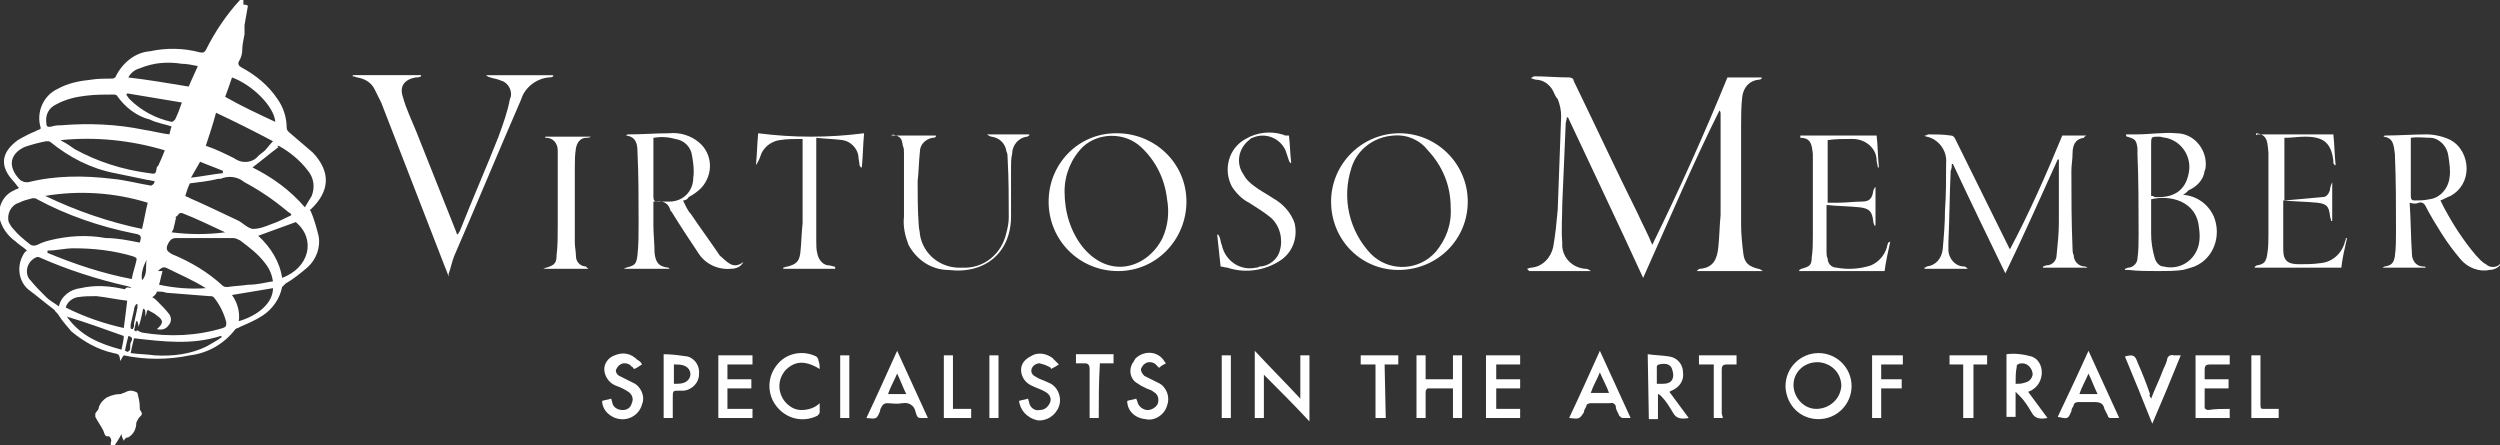 <?xml version="1.0" encoding="utf-8"?>
<!-- Generator: Adobe Illustrator 24.2.1, SVG Export Plug-In . SVG Version: 6.00 Build 0)  -->
<svg version="1.1" id="Layer_1" xmlns="http://www.w3.org/2000/svg" xmlns:xlink="http://www.w3.org/1999/xlink" x="0px" y="0px"
	 viewBox="0 0 219.5 39.1" style="enable-background:new 0 0 219.5 39.1;" xml:space="preserve">
<rect x="0" y="0" width="219.5" height="39.1" fill="#333333" stroke="none"/>
<style type="text/css">
	.st0{fill:#FFFFFF;}
</style>
<g id="VMember_HOR_Tag_NoR_rgb" transform="translate(-162.031 -509.5)">
	<path id="Path_575" class="st0" d="M183.4,509.5c0,0.1,0,0.2,0,0.4c0.1,0,0.2,0,0.4,0.1c-0.1,0.6-0.2,1.1-0.3,1.7
		c0,0.2,0,0.5,0,0.8c-0.1,0.5-0.2,1-0.2,1.4c0,0.3-0.1,0.7-0.3,1c-0.1,0.2,0,0.4,0.2,0.5c1.3,0.7,2.4,1.6,3.2,2.8
		c0.5,0.7,0.8,1.6,0.8,2.5c0,0.2,0.1,0.3,0.2,0.4c0.7,0.6,1.4,1.2,2.1,1.8c1.6,1.7,1.5,3.4-0.2,5c-0.1,0-0.1,0.1,0,0.1
		c0.3,0.7,0.5,1.4,0.7,2.2c0.2,1-0.2,2.1-1,2.8c-0.6,0.5-1.2,1-1.9,1.4c-0.1,0.1-0.2,0.2-0.3,0.3c-0.2,1-0.8,1.9-1.7,2.5
		c-0.6,0.4-1.3,0.7-2,1c-0.1,0.1-0.3,0.1-0.4,0.2c-1,1.3-2.4,2.1-4,2.3c-1.9,0.4-3.9,0.4-5.8,0c-0.1,0.1-0.2,0.3-0.3,0.5
		c-0.1-0.6-0.1-0.6-0.6-0.7c-1.4-0.3-2.6-1-3.7-1.9c-0.4-0.5-0.8-0.9-1.1-1.4c-0.1-0.2-0.3-0.3-0.4-0.5c-0.8-0.6-1.5-1.2-2.3-1.8
		c-0.8-0.7-1-1.9-0.5-2.9c0.1-0.2,0.2-0.4,0.4-0.5c-0.3-0.3-0.7-0.5-1-0.8c-0.7-0.5-1.2-1.2-1.4-2c-0.2-1,0.3-2.1,1.3-2.5
		c0.1-0.1,0.3-0.1,0.4-0.2c-0.2-0.2-0.3-0.4-0.5-0.6c-1.2-1.3-1.1-2.5,0.4-3.6c0.5-0.3,1.1-0.6,1.6-0.8c0.1-0.1,0.3-0.1,0.4-0.2
		c0,0,0-0.1,0-0.1c-0.4-1.3,0.2-2.8,1.5-3.4c0.9-0.5,1.9-0.7,2.9-0.8c0.6-0.1,1.3-0.1,1.9-0.1c0.1,0,0.3-0.1,0.3-0.2
		c0.6-1.2,1.7-2.1,3-2.2c1.4-0.3,2.9-0.3,4.4,0.1c0.2,0,0.3,0.1,0.5-0.2c0.8-1.6,1.8-3.1,3-4.4C183.3,509.5,183.3,509.5,183.4,509.5
		z M186,534.2c-0.1-0.6-0.3-1.1-0.7-1.6c-0.6-0.8-1.4-1.4-2.2-2c-0.2-0.1-0.4-0.2-0.6-0.2c-1.7,0-3.3,0-5,0c-0.4,0-0.6,0.2-0.8,0.7
		c-0.1,0.4,0.1,0.5,0.4,0.7c1.7,0.7,3.2,1.6,4.5,2.8c0.1,0.1,0.3,0.1,0.4,0.1c0.6-0.1,1.2-0.1,1.8-0.2
		C184.7,534.5,185.3,534.3,186,534.2L186,534.2z M178.7,525.6c-0.2,0.4-0.3,0.8-0.4,1.1c0.1,0.1,0.3,0.1,0.4,0.2
		c1.4,0.6,2.8,1.3,4.1,1.9c0.5,0.2,0.9,0.7,1.4,0.8c0.6,0,1.1-0.2,1.6-0.4c0.6-0.2,1.2-0.5,1.8-0.8c0-0.1,0-0.1,0-0.1
		c-0.1-0.1-0.3-0.2-0.4-0.3c-1.2-1-2.4-1.8-3.7-2.5c-0.6-0.5-1.4-0.6-2.1-0.3c0,0-0.1,0-0.2,0C180.4,525.4,179.5,525.5,178.7,525.6
		L178.7,525.6z M174.3,530.8c0.2-0.6,0.1-0.7-0.5-0.8c-3-0.6-5.9-1.6-8.5-3c-0.1-0.1-0.3-0.1-0.4-0.1c-0.4,0.1-0.8,0.2-1.2,0.4
		c-0.7,0.2-1.1,1-0.9,1.7c0.1,0.2,0.2,0.4,0.4,0.6c0.4,0.5,0.9,0.9,1.4,1.3c0.2,0.2,0.5,0.2,0.7,0.1c0.4-0.2,0.7-0.3,1.1-0.4
		c1.6-0.4,3.3-0.5,4.9-0.2C172.3,530.4,173.3,530.6,174.3,530.8L174.3,530.8z M175.4,535.6c0.2,0.1,0.3,0.2,0.4,0.3
		c0.4,0.4,0.8,0.8,1.1,1.2c0.2,0.3,0.2,0.7-0.1,1c-0.2,0.3-0.6,0.4-1,0.3c0.6-0.5,0.6-0.8,0-1.2c-0.2-0.2-0.5-0.3-0.8-0.5
		c-0.1,0.2-0.1,0.2-0.1,0.3l-0.1,0.3c0-0.6,0-0.6-0.2-0.7c-0.1,0.5-0.2,1-0.4,1.6c0-0.2-0.1-0.4-0.1-0.5h-0.1
		c-0.1,0.3-0.1,0.5-0.2,0.8c0.1,0,0.1,0.1,0.2,0.1c0-0.1,0.1-0.1,0.1-0.1c0.1,0.1,0.2,0.1,0.4,0.2c2.4,0.4,4.8,0.3,7.1-0.4
		c0.3-0.1,0.3-0.2,0.3-0.5c-0.2-0.8-0.6-1.6-1.1-2.2c-0.1-0.1-0.2-0.1-0.4-0.1c-1.3-0.1-2.5-0.2-3.8-0.3c-0.2-0.1-0.5-0.1-0.8-0.1
		C175.8,535.2,175.7,535.4,175.4,535.6L175.4,535.6z M175.6,525.4c-0.2,0-0.4-0.1-0.6-0.1c-1-0.2-1.9-0.4-2.9-0.6
		c-2.1-0.4-4-1.4-5.6-2.7c-0.1-0.1-0.2-0.1-0.4-0.1c-0.6,0.1-1.3,0.3-1.9,0.5c-1.3,0.6-1.5,1.7-0.5,2.8c0.1,0.1,0.2,0.2,0.3,0.2
		c0.1,0.1,0.3,0.1,0.5,0.1c2.4-0.6,4.9-0.6,7.4-0.3c1.1,0.1,2.2,0.4,3.4,0.6C175.5,525.7,175.6,525.6,175.6,525.4L175.6,525.4z
		 M177.1,520.6c-0.6-0.2-1.3-0.3-1.9-0.6c-1.2-0.3-2.2-1.1-2.9-2.1c-0.1-0.1-0.2-0.1-0.3-0.1c-0.8,0-1.6,0-2.4,0.1
		c-0.9,0.1-1.8,0.3-2.7,0.8c-0.6,0.3-0.9,0.9-0.8,1.6c0,0.3,0.1,0.4,0.5,0.3c0.3-0.1,0.6-0.1,0.8-0.1c2.4-0.2,4.9-0.1,7.3,0.4
		c0.7,0.1,1.4,0.3,2.2,0.4C177,521,177,520.8,177.1,520.6L177.1,520.6z M176.5,522.7c-3-0.9-6.1-1.2-9.1-0.9c0,0,0,0.1,0.1,0.1
		c0.4,0.2,0.8,0.5,1.1,0.7c2,1.1,4.2,1.8,6.5,2.1c0.6,0.1,0.6,0.1,0.7-0.5c0,0,0-0.1,0.1-0.1C176.1,523.7,176.3,523.2,176.5,522.7
		L176.5,522.7z M166,526.7c2.7,1.3,5.6,2.3,8.5,2.9c0.2-0.8,0.3-1.5,0.5-2.3C172.1,526.4,169,526.2,166,526.7z M181,519.4
		c-0.3,1.1-0.6,2-0.9,2.9c0.9,0.3,1.7,0.7,2.5,1.1c0.7,0.5,1.6,0.4,2.1-0.2c0.2-0.2,0.4-0.3,0.6-0.5c0.2-0.2,0.4-0.5,0.7-0.8
		C184.3,521,182.7,520.2,181,519.4L181,519.4z M188.8,527.7c0.2-0.3,0.4-0.7,0.6-1c0.3-0.8,0.2-1.6-0.4-2.3
		c-0.7-0.9-1.6-1.6-2.5-2.1c0,0,0,0-0.1,0c0,0,0,0.1,0.1,0.1c-0.8,0.6-1.5,1.2-2.3,1.8C186,525.1,187.5,526.2,188.8,527.7
		L188.8,527.7z M173.5,534.8c0,0,0-0.1,0-0.1c-0.1,0-0.3-0.1-0.4-0.1c-2.6-0.6-5.1-1.4-7.6-2.5c-0.2-0.1-0.3,0-0.5,0.1
		c-0.6,0.4-0.8,1.2-0.4,1.8c0,0,0,0,0.1,0.1c0.4,0.5,0.9,1,1.4,1.5c0.3,0.3,0.7,0.5,1.1,0.8c0.2-0.9,1-1.5,1.9-1.6
		c1.3-0.3,2.6-0.2,3.9,0.1C173.1,534.7,173.3,534.7,173.5,534.8L173.5,534.8z M186.8,533.9c2.4-0.9,3-3.4,1.2-4.9
		c-1.1,0.4-2.2,0.8-3.3,1.2C185.8,531.2,186.6,532.5,186.8,533.9L186.8,533.9z M166.2,531.5v0.2c2.4,1,4.8,1.8,7.4,2.3
		c0.1-0.6,0.3-1.1,0.4-1.6c0.1-0.3-0.1-0.3-0.3-0.4c-1.7-0.5-3.4-0.7-5.2-0.7C167.7,531.3,167,531.5,166.2,531.5L166.2,531.5z
		 M173.2,535.9c-0.9-0.1-1.8-0.3-2.7-0.4c-0.6,0-1.1,0-1.7,0.1c-0.5,0.1-0.9,0.5-1,0.9c1.6,0.8,3.3,1.4,5.1,1.8
		C173,537.5,173.1,536.8,173.2,535.9L173.2,535.9z M178.6,517.1c0.2-0.5,0.5-1.1,0.8-1.8c-0.5-0.1-1-0.2-1.4-0.2
		c-1.3-0.2-2.5-0.1-3.7,0.4c-0.4,0.1-0.8,0.4-1,0.8C175,516.5,176.8,516.8,178.6,517.1L178.6,517.1z M181.5,539.1c0,0,0-0.1-0.1-0.1
		c-2.5,0.8-5,0.5-7.6,0.2c-0.1,0.4-0.2,0.8-0.3,1.3c0.7,0.1,1.4,0.1,2.1,0.2c1.6,0.1,3.2-0.1,4.6-0.8
		C180.7,539.6,181.1,539.4,181.5,539.1L181.5,539.1z M186.2,520.2c-0.1-1.4-2.1-3.3-3.8-3.9c-0.2,0.6-0.4,1.2-0.6,1.7
		C183.2,518.8,184.7,519.5,186.2,520.2L186.2,520.2z M178,518.5l-4.8-0.8c0,0,0,0.1-0.1,0.1c0.1,0.1,0.2,0.3,0.3,0.4
		c1,1,2.3,1.7,3.7,2c0.1,0,0.2-0.1,0.3-0.2C177.6,519.6,177.8,519.1,178,518.5L178,518.5z M186,534.8c-1.2,0.2-2.4,0.4-3.6,0.6
		c0.5,0.7,0.7,1.5,0.6,2.3C184.7,537.2,186,536.1,186,534.8L186,534.8z M177.4,528.6c0,0,0.1,0,0.1,0c-0.1,0.3-0.1,0.5-0.2,0.8
		c0,0.2-0.1,0.3-0.2,0.5c1.6,0.2,3.1,0.2,4.7,0c-1.3-0.6-2.5-1.2-3.8-1.7c-0.1,0-0.2,0-0.3,0.1C177.7,528.4,177.5,528.5,177.4,528.6
		L177.4,528.6z M172.9,539c-1.7-0.6-3.3-1.2-5-1.7c1.2,1.7,2.9,2.4,4.8,2.9C172.8,539.7,172.9,539.3,172.9,539z M176.3,533.3
		c-0.1,0.4-0.2,0.8-0.3,1.2c1.4,0.3,2.8,0.4,4.1,0.3c-1.1-0.7-2.3-1.2-3.5-1.8c-0.3-0.1-0.5,0.1-0.7,0.3
		C176.1,533.3,176.2,533.3,176.3,533.3L176.3,533.3z M178.8,525.1c0.9-0.1,1.9-0.3,2.8-0.4v-0.2c-0.7-0.3-1.3-0.5-2-0.8
		C179.3,524.2,179.1,524.6,178.8,525.1L178.8,525.1z M174.1,536.2c0,0-0.1,0-0.1,0c-0.1,0.1-0.2,0.3-0.2,0.5
		c-0.1,0.4-0.2,0.9-0.3,1.3c0,0.1,0,0.2,0,0.3c0,0.1,0.2,0.1,0.2,0.1c0-0.1,0.1-0.2,0.1-0.2c0-0.1,0-0.2,0-0.3
		c0.1-0.5,0.2-0.9,0.3-1.4C174.1,536.4,174.1,536.3,174.1,536.2L174.1,536.2z M174.5,534.1c0.5-0.5,0.3-1.2,0.4-1.8
		C174.6,532.9,174.4,533.5,174.5,534.1L174.5,534.1z M173.3,539c-0.1,0.4-0.2,0.8-0.3,1.3c0.1,0,0.2,0.1,0.2,0.1
		c0.4-0.1,0.2-0.5,0.3-0.8C173.6,539.4,173.8,539.1,173.3,539L173.3,539z"/>
	<path id="Path_576" class="st0" d="M296.1,533.1c0.1,0,0.2-0.1,0.4-0.1c1-0.1,1.7-0.9,1.9-1.8c0.2-1.1,0.3-2.2,0.4-3.3
		c0.1-2.7,0.2-5.5,0.3-8.2c0-0.5-0.1-1-0.3-1.5c-0.2-0.2-0.3-0.5-0.4-0.7c-0.3-0.6-0.9-1-1.5-1c-0.1,0-0.3-0.1-0.4-0.1
		c0,0,0-0.1,0-0.1c0.1,0,0.2-0.1,0.2-0.1c1,0,2.1,0.1,3.1,0.1c0.2,0,0.4,0.1,0.4,0.3c1.9,3.9,3.7,7.8,5.6,11.6
		c0.4,0.9,0.9,1.8,1.3,2.8c2.4-4.9,4.6-9.8,6.6-14.7h3c0,0,0,0.1,0,0.1c-0.1,0.1-0.2,0.1-0.3,0.1c-0.8,0.1-1.3,0.7-1.4,1.5
		c-0.1,0.9-0.1,1.7-0.1,2.6c0,2.9,0,5.7,0,8.6c0,0.9,0.1,1.8,0.2,2.6c0.1,0.8,0.5,1.1,1.3,1.3c0.1,0,0.3,0.1,0.4,0.2h-5.8
		c0.1-0.1,0.2-0.2,0.3-0.2c1.2-0.1,1.5-0.9,1.6-1.9c0.1-0.9,0.1-1.8,0.2-2.8c0-3,0-6,0-8.9c0-0.1,0-0.2-0.1-0.3
		c-2.4,4.8-4.5,9.8-6.7,14.7c-2.2-4.8-4.4-9.4-6.6-14.1c0,0-0.1,0-0.1,0c0,0.2-0.1,0.4-0.1,0.6c-0.1,2.3-0.2,4.6-0.3,7
		c0,1.1-0.1,2.3,0,3.4c-0.1,1.2,0.8,2.2,2,2.3c0,0,0,0,0.1,0c0.1,0,0.3,0.1,0.4,0.2h-5.4C296.1,533.1,296.1,533.1,296.1,533.1z"/>
	<path id="Path_577" class="st0" d="M201.4,533.7c-0.1-0.2-0.1-0.3-0.2-0.5c-1.9-4.9-3.8-9.8-5.7-14.7c-0.2-0.4-0.4-0.8-0.6-1.2
		c-0.3-0.6-0.9-0.9-1.5-1c-0.1,0-0.2-0.1-0.4-0.1c0,0,0-0.1,0-0.1h6c0,0,0,0.1,0,0.1c-0.2,0.1-0.3,0.1-0.5,0.1
		c-1,0.2-1.4,0.8-1.1,1.7c0.3,1.1,0.8,2.1,1.2,3.1l3.5,8.8c0,0.1,0.1,0.2,0.1,0.2c0.1-0.1,0.1-0.2,0.2-0.3c1.1-2.8,2.3-5.5,3.4-8.3
		c0.4-1.1,0.8-2.2,1-3.3c0.3-0.6-0.1-1.4-0.7-1.6c-0.1,0-0.2-0.1-0.3-0.1c-0.2-0.1-0.5-0.1-0.7-0.2c-0.1,0-0.3-0.1-0.4-0.2h5.9
		c0,0,0,0.1,0,0.1c-0.1,0.1-0.3,0.1-0.4,0.1c-1.1,0.1-2.1,0.9-2.4,1.9c-2,4.6-3.9,9.2-5.9,13.8c-0.2,0.5-0.3,1.1-0.5,1.6
		C201.5,533.7,201.5,533.7,201.4,533.7z"/>
	<path id="Path_578" class="st0" d="M343.1,521.4h2.1c-0.1,0.1-0.2,0.1-0.2,0.2c-0.8,0.1-1,0.7-1,1.4c0,0.5-0.1,1-0.1,1.5
		c0,2.3,0,4.5,0.1,6.8c0,0.2,0,0.4,0.1,0.6c0,0.5,0.4,1,1,1c0.1,0,0.2,0.1,0.2,0.1h-3.9c0,0,0,0,0-0.1c0.1,0,0.2-0.1,0.3-0.1
		c0.5,0,0.9-0.4,0.9-0.9c0.1-1,0.2-1.9,0.2-2.9c0-1.8,0-3.6,0-5.3c0-0.1,0-0.1,0-0.2c0,0-0.1,0-0.1,0c-1.5,3.3-3,6.7-4.6,10
		c-1.6-3.3-3.1-6.4-4.6-9.6c0,0-0.1,0-0.1,0c0,0.2,0,0.4-0.1,0.6c-0.1,2.1-0.1,4.2-0.2,6.3c0,0.2,0,0.4,0,0.6c0,0.8,0.6,1.5,1.4,1.5
		c0.1,0,0.2,0.1,0.3,0.2H331c0,0,0,0,0-0.1c0.1,0,0.2-0.1,0.2-0.1c0.8-0.1,1.3-0.7,1.4-1.5c0.1-1.1,0.2-2.3,0.2-3.4
		c0.1-1.4,0.1-2.8,0.1-4.2c0.1-1.1-0.7-2.1-1.7-2.3c-0.1,0-0.2-0.1-0.2-0.1c0.1,0,0.2,0,0.3-0.1c0.7,0,1.4,0,2,0.1
		c0.2,0,0.3,0.1,0.4,0.3c1.6,3.2,3.1,6.3,4.7,9.5c0,0.1,0.1,0.1,0.1,0.2C340.2,528.2,341.7,524.8,343.1,521.4z"/>
	<path id="Path_579" class="st0" d="M373.6,527.3c0.1,1.5,0.1,3,0.2,4.5c0,0.6,0.4,1.1,1,1.1c0,0,0.1,0,0.1,0c0,0,0.1,0,0.1,0.1
		h-3.8c0,0,0,0,0,0c0.1,0,0.1-0.1,0.2-0.1c0.6-0.1,0.8-0.3,0.9-0.9c0.1-0.7,0.1-1.5,0.1-2.2c0-2.3,0-4.6-0.1-6.8V523
		c-0.1-0.7-0.1-1.4-1-1.5c0.1-0.1,0.1-0.1,0.1-0.1c1.2,0,2.5-0.1,3.7-0.1c0.7,0,1.5,0.2,2.1,0.5c0.9,0.5,1.4,1.5,1.4,2.5
		c0,1-0.5,1.9-1.4,2.4c-0.3,0.1-0.6,0.3-0.9,0.4c0.1,0.2,0.2,0.4,0.3,0.6c0.8,1.5,1.7,2.9,2.8,4.2c0.3,0.3,0.5,0.6,0.9,0.8
		c0.3,0.3,0.8,0.3,1.1,0.1c0,0,0.1-0.1,0.1-0.1c0,0,0,0,0.1,0c-0.2,0.3-0.6,0.5-1,0.5c-0.9,0.2-1.9-0.2-2.5-0.9
		c-0.6-0.7-1.2-1.5-1.7-2.3c-0.5-0.8-1-1.6-1.4-2.4c-0.1-0.2-0.3-0.4-0.6-0.3C374.2,527.4,373.9,527.4,373.6,527.3z M373.7,521.6
		c0,1.8,0,3.5,0,5.1c0,0.3,0.1,0.4,0.3,0.4c0.4,0,0.9,0,1.3-0.1c1-0.1,1.7-1,1.8-1.9c0.1-0.6,0-1.2-0.1-1.9
		c-0.1-0.8-0.7-1.5-1.5-1.6C374.9,521.6,374.3,521.5,373.7,521.6L373.7,521.6z"/>
	<path id="Path_580" class="st0" d="M222,527.1c0.2,0.4,0.4,0.9,0.7,1.2c0.8,1.2,1.7,2.4,2.5,3.6c0,0,0.1,0.1,0.1,0.1
		c0.6,0.5,1.1,1.2,2,0.5c-0.2,0.4-0.6,0.6-1.1,0.6c-1.1,0.1-2.2-0.4-2.8-1.3c-0.8-1.2-1.6-2.4-2.4-3.7c0,0-0.1-0.1-0.1-0.1
		c-0.2-0.8-0.8-0.9-1.5-0.8c0,0.7,0,1.4,0,2.1c0,0.8,0.1,1.6,0.1,2.4c0.1,0.9,0.4,1.2,1.2,1.3c0,0,0.1,0,0.1,0.1h-4
		c0.2-0.1,0.2-0.1,0.2-0.1c0.8-0.2,0.9-0.3,1-1.1c0.1-0.9,0.1-1.8,0.1-2.8c0-2.1,0-4.2-0.1-6.3c0-0.6-0.1-1.3-1-1.4
		c0.1-0.1,0.1-0.1,0.2-0.1c1.2,0,2.4-0.1,3.6-0.1c0.9-0.1,1.9,0.2,2.6,0.8c1.2,1,1.3,2.8,0.2,4c-0.3,0.3-0.7,0.6-1.1,0.8
		C222.4,527,222.2,527.1,222,527.1z M219.4,521.6v1.3c0,1.3,0,2.6,0,3.9c0,0.3,0.1,0.4,0.4,0.4c0.3,0,0.6,0,1,0
		c1.2,0,2.1-0.9,2.1-2.1c0.1-0.6,0-1.3-0.1-1.9c-0.1-0.8-0.7-1.4-1.5-1.5C220.6,521.5,220,521.5,219.4,521.6L219.4,521.6z"/>
	<path id="Path_581" class="st0" d="M353.7,526.6c1.2,0.1,2.2,0.8,2.7,1.9c0.7,1.7,0,3.7-1.7,4.4c-0.3,0.1-0.6,0.2-1,0.3
		c-0.7,0.1-1.5,0.1-2.2,0.1c-0.9,0-1.7,0-2.6-0.1h-0.3c0,0,0-0.1,0-0.1c0.1,0,0.2-0.1,0.3-0.1c0.4,0,0.8-0.4,0.8-0.8
		c0.1-0.7,0.1-1.4,0.1-2.1c0-2.4,0-4.7-0.1-7.1c0-0.2,0-0.3,0-0.5c-0.1-0.7-0.2-0.8-0.9-1c0,0-0.1,0-0.1-0.1v-0.1c0.3,0,0.6,0,0.9,0
		c1.2,0,2.4-0.2,3.5-0.1c1.5,0,2.6,1.3,2.6,2.7c0,0.2,0,0.4-0.1,0.6c-0.1,0.8-0.7,1.4-1.4,1.7C354,526.4,353.9,526.5,353.7,526.6z
		 M350.9,527c0,0.1,0,0.2,0,0.3c0,0.9,0,1.8,0,2.7c0,0.7,0.1,1.4,0.3,2.1c0.1,0.4,0.4,0.8,0.8,0.8c1.2,0.3,2.4-0.3,2.9-1.4
		c0.3-0.6,0.3-1.4,0.2-2C354.9,527.1,352.5,526.6,350.9,527L350.9,527z M350.9,526.7c0.1,0,0.2,0,0.3,0.1c1.6,0.1,2.7-0.5,3-2.1
		c0.3-1.4-0.6-2.8-2-3.1c-0.2,0-0.4-0.1-0.6-0.1c-0.7,0-0.7,0-0.7,0.7c0,0.1,0,0.3,0,0.4V526.7z"/>
	<path id="Path_582" class="st0" d="M278.9,527.2c0-3.3,2.7-6,6-6c3.3,0,6,2.7,6,6c0,3.3-2.6,5.9-5.9,6
		C281.6,533.3,278.9,530.6,278.9,527.2C278.9,527.2,278.9,527.2,278.9,527.2z M289.4,527.7c0-1.9-0.7-3.6-2-5
		c-0.7-0.9-1.8-1.4-3-1.3c-1.7,0.1-3.2,1.2-3.7,2.8c-0.9,2.7-0.2,5.6,1.7,7.6c1.5,1.5,3.9,1.5,5.4,0.1c0.1-0.1,0.2-0.2,0.3-0.3
		C289,530.5,289.5,529.2,289.4,527.7L289.4,527.7z"/>
	<path id="Path_583" class="st0" d="M254.1,527.2c0-3.3,2.6-6,5.9-6c0,0,0,0,0.1,0c3.3,0,6.1,2.6,6.1,6c0,3.3-2.6,6.1-6,6.1
		S254.1,530.6,254.1,527.2C254.1,527.2,254.1,527.2,254.1,527.2z M255.5,526.3c0,1.8,0.5,3.5,1.6,4.9c2.4,2.9,5.7,1.8,7-0.8
		c0.5-1.1,0.6-2.3,0.4-3.4c-0.2-1.8-1-3.4-2.3-4.6c-1.4-1.3-3.7-1.3-5.1,0C256.1,523.4,255.5,524.8,255.5,526.3z"/>
	<path id="Path_584" class="st0" d="M360.2,521.3h6.7c0.1,0.9,0.1,1.8,0.2,2.7c0,0-0.1,0-0.1,0c0-0.1-0.1-0.1-0.1-0.2
		c0-0.1,0-0.1,0-0.2c-0.2-1.6-0.9-2.1-2.5-2.1c-0.6,0-1.1,0.1-1.8,0.1v5.5c1.1-0.1,2.3-0.2,3.4-0.3c0.3,0,0.5-0.3,0.6-0.6
		c0-0.2,0.1-0.5,0.2-0.7v3.4c0,0-0.1,0-0.1,0c0-0.2-0.1-0.3-0.1-0.5c-0.1-0.8-0.3-1-1.1-1.1c-1-0.1-2-0.1-3-0.2v0.8
		c0,1.2,0,2.3,0,3.5c0,1,0.4,1.3,1.4,1.3c0.6,0,1.2,0,1.9-0.1c1-0.1,1.8-0.8,2.1-1.8c0-0.1,0.1-0.2,0.1-0.4c0,0,0,0,0.1,0
		c-0.2,0.9-0.4,1.7-0.5,2.6h-7.6c0,0,0-0.1,0-0.1c0.1,0,0.1-0.1,0.2-0.1c0.6-0.1,0.8-0.3,0.9-1c0.1-0.6,0.1-1.2,0.1-1.8
		c0-2.3,0-4.6,0-6.9v-0.2c-0.1-0.8,0-1.6-1.1-1.7C360.1,521.4,360.2,521.4,360.2,521.3z"/>
	<path id="Path_585" class="st0" d="M320.1,521.4c1.1,0,2.2,0,3.3,0s2.2,0,3.4,0c0.1,0.9,0.1,1.8,0.2,2.8c0,0-0.1,0-0.1,0
		c0-0.2-0.1-0.4-0.1-0.6c0-1.1-1-1.9-2.1-1.9c-0.1,0-0.1,0-0.2,0c-0.6,0-1.3,0-2,0.1v5.5c0.3,0,0.6,0,0.9,0c0.7,0,1.4-0.1,2.1-0.1
		s0.9-0.3,1-0.9c0-0.1,0.1-0.3,0.2-0.4v3.4c0,0-0.1,0-0.1,0c0-0.1-0.1-0.2-0.1-0.4c-0.1-0.8-0.3-1.1-1.2-1.2c-1-0.1-1.9-0.1-2.9-0.2
		c0,0.2,0,0.3,0,0.5v3.6c0,0.2,0,0.4,0.1,0.6c0,0.4,0.3,0.8,0.8,0.8c1,0.2,2.1,0.1,3-0.2c0.7-0.3,1.2-0.9,1.4-1.6
		c0-0.1,0.1-0.3,0.1-0.4c0,0,0.1,0,0.2-0.1c-0.2,0.9-0.4,1.8-0.5,2.6H320c0,0,0-0.1,0-0.1c0.1,0,0.1-0.1,0.2-0.1
		c0.7-0.2,0.9-0.3,0.9-1c0.1-0.6,0.1-1.3,0.1-2c0-2.2,0-4.5,0-6.7c0-0.1,0-0.3,0-0.4c-0.1-0.7-0.1-1.4-1.1-1.4
		C320.1,521.5,320.1,521.4,320.1,521.4z"/>
	<path id="Path_586" class="st0" d="M240.3,521.4h3.9c0,0,0,0,0,0.1c-0.1,0.1-0.2,0.1-0.3,0.1c-0.6,0.1-1.1,0.6-1.1,1.2
		c-0.1,0.9-0.1,1.8-0.2,2.6c0,1.3,0,2.6,0.1,3.9c0,0.3,0.1,0.5,0.1,0.8c0.3,1.8,1.9,3,3.7,2.9c1.9,0.1,3.5-1.2,3.9-3.1
		c0.1-0.4,0.2-0.8,0.2-1.3c0-1.7,0-3.4-0.1-5.2c0-0.2,0-0.4-0.1-0.6c-0.1-0.7-0.6-1.2-1.3-1.3c-0.1,0-0.3-0.1-0.4-0.2h3.7
		c0,0,0,0,0,0.1c-0.1,0-0.1,0.1-0.2,0.1c-0.8,0.1-1.3,0.8-1.3,1.5c-0.1,0.4-0.1,0.8-0.1,1.2c0,1.4,0,2.9,0,4.3
		c0,3.1-2.2,5.1-5.5,4.7c-1.5,0-2.8-0.9-3.5-2.2c-0.3-0.8-0.5-1.6-0.4-2.5c0-1.9,0-3.7,0-5.6c0-0.2,0-0.4-0.1-0.6
		c-0.1-0.7-0.2-0.8-0.9-1C240.4,521.5,240.3,521.5,240.3,521.4C240.3,521.5,240.3,521.5,240.3,521.4z"/>
	<path id="Path_587" class="st0" d="M235.3,533.1h-4.5c0,0,0,0,0-0.1c0.1,0,0.2-0.1,0.4-0.1c0.7-0.2,1-0.4,1.1-1.2
		c0.1-0.9,0.1-1.7,0.2-2.6c0-2.2,0-4.5,0-6.7c0-0.2,0-0.4,0-0.7c-0.7,0-1.4,0-2,0.1c-0.8,0.1-1.5,0.7-1.7,1.4
		c-0.1,0.3-0.2,0.5-0.4,0.8c0.1-0.9,0.1-1.8,0.2-2.8c3.1,0.4,6.2,0.4,9.3,0c-0.1,1-0.1,2-0.2,3c0,0,0,0-0.1,0c0-0.1-0.1-0.1-0.1-0.2
		c0-0.2-0.1-0.5-0.1-0.8c-0.1-0.7-0.7-1.3-1.4-1.4c-0.7-0.1-1.4-0.1-2.3-0.2v1.1c0,2.7,0,5.3,0,8c0,0.4,0,0.7,0.1,1.1
		c0.1,0.5,0.5,1,1,1c0.2,0,0.3,0.1,0.5,0.1C235.4,533,235.4,533.1,235.3,533.1z"/>
	<path id="Path_588" class="st0" d="M269.2,532.9c-0.1-0.9-0.2-1.9-0.3-2.8c0,0,0.1,0,0.1,0c0,0.1,0.1,0.1,0.1,0.2
		c0.1,0.2,0.1,0.5,0.2,0.7c0.3,1.4,1.6,2.3,3,2c0.1,0,0.2,0,0.3-0.1c0.8,0,1.6-0.6,1.8-1.4c0.3-1,0-2.2-0.8-2.9
		c-0.6-0.5-1.3-0.9-1.9-1.3c-0.6-0.3-1.1-0.8-1.5-1.4c-0.8-1.5-0.3-3.4,1.2-4.2c1-0.6,2.2-0.7,3.2-0.4c0.1,0,0.2,0.1,0.3,0.1
		c0.1,0,0.2,0,0.3,0c0.1,0.8,0.1,1.6,0.2,2.4c0,0-0.1,0-0.1,0c0-0.1-0.1-0.1-0.1-0.2c-0.1-0.3-0.2-0.6-0.3-0.9
		c-0.5-1.1-1.8-1.6-2.9-1.1c-0.1,0-0.2,0.1-0.3,0.2c-0.9,0.7-1.2,2-0.5,3c0.2,0.4,0.5,0.7,0.9,1c0.5,0.4,1.1,0.7,1.7,1.1
		c0.9,0.5,1.6,1.3,1.9,2.2c0.3,1.3-0.2,2.6-1.3,3.3c-1.4,0.9-3.1,1.1-4.6,0.6C269.6,533,269.4,532.9,269.2,532.9z"/>
	<path id="Path_589" class="st0" d="M213.7,533.1h-4c0.1,0,0.2-0.1,0.3-0.1c0.7-0.2,0.9-0.4,0.9-1.1c0.1-0.8,0.1-1.7,0.1-2.5
		c0-2.1,0-4.2,0-6.3c0-0.1,0-0.3,0-0.4c0-0.6-0.4-1.1-1-1.1c0,0,0,0,0,0c-0.1,0-0.1,0-0.1-0.1c0,0,0,0,0,0h4
		c-0.1,0.1-0.3,0.1-0.4,0.1c-0.5,0-0.8,0.4-0.9,0.9c-0.1,0.6-0.1,1.2-0.1,1.8c0,2.2,0,4.4,0,6.5c0,0.4,0.1,0.8,0.1,1.2
		c0,0.5,0.4,0.9,0.9,0.9C213.5,533,213.6,533,213.7,533.1C213.7,533,213.7,533.1,213.7,533.1z"/>
	<path id="Path_590" class="st0" d="M172.9,548.2c-0.1-0.2-0.2-0.4-0.2-0.6c-0.2,0.4-0.4,0.7-0.6,1c-0.4,0-0.4,0-0.3-0.4
		c0-0.2-0.1-0.3-0.2-0.4c-0.4,0.1-0.4-0.3-0.5-0.5c-0.2-0.4-0.5-0.8-0.7-1.2c0-0.1,0-0.2,0-0.3c0.1-0.2,0.3-0.3,0.3-0.5
		c0.1-0.4,0.4-0.7,0.7-0.9c0.4-0.2,0.8-0.3,1.2-0.3c0.1,0,0.2-0.1,0.3-0.1c0.2-0.1,0.4-0.2,0.6-0.2c0.2,0,0.5,0.1,0.6,0.2
		c0.1,0.4,0.2,0.8,0.2,1.2c0,0.2,0,0.3,0.1,0.4c0.2,0.3,0,0.4-0.1,0.5c-0.1,0.1-0.2,0.3-0.3,0.5c0,0.5-0.2,1-0.7,1.3
		C173.1,547.9,173,548,172.9,548.2z"/>
	<path id="Path_591" class="st0" d="M318.8,543.4c0-1.6,1.3-2.9,2.9-2.9c1.6,0,2.9,1.3,2.9,2.9c0,1.6-1.3,2.9-2.9,2.9c0,0,0,0,0,0
		c-1.6,0-2.8-1.2-2.9-2.8C318.8,543.5,318.8,543.4,318.8,543.4z M323.7,543.4c0-1.1-0.8-2-2-2.1c0,0,0,0-0.1,0c-1.2,0-2.1,0.9-2.1,2
		s0.9,2.1,2,2.1S323.6,544.6,323.7,543.4C323.7,543.5,323.7,543.5,323.7,543.4z"/>
	<path id="Path_592" class="st0" d="M272.2,540.3c1.3,1.4,2.6,2.7,4,4.2v-3.8h0.8v5.8c-1.3-1.4-2.6-2.7-4-4.1v3.8h-0.8V540.3z"/>
	<path id="Path_593" class="st0" d="M287.2,546.2h-0.8v-5.5h0.8v2.1h2.4v-2.1h0.8v5.5h-0.8v-2.6c-0.8,0-1.5,0-2.2,0
		c-0.1,0-0.2,0.2-0.2,0.3c0,0.6,0,1.2,0,1.8C287.2,545.9,287.2,546,287.2,546.2z"/>
	<path id="Path_594" class="st0" d="M306.7,540.6c0.7,0.1,1.3,0.1,1.9,0.2c0.7,0.1,1.2,0.7,1.2,1.4c0.1,0.7-0.3,1.3-1,1.6
		c-0.1,0-0.1,0.1-0.2,0.1c0.6,0.8,1.1,1.5,1.7,2.3c-0.6,0.1-1.1,0.1-1.4-0.5c-0.3-0.5-0.6-1-1-1.4c-0.1-0.1-0.2-0.2-0.3-0.2v2.2
		h-0.8L306.7,540.6z M307.5,543.2c0.2,0,0.3,0,0.5,0c0.4,0,0.8-0.1,0.9-0.5c0.1-0.3,0-0.6-0.1-0.9c-0.2-0.4-0.7-0.4-1.1-0.3
		c-0.1,0-0.2,0.1-0.2,0.2C307.5,542.2,307.5,542.7,307.5,543.2z"/>
	<path id="Path_595" class="st0" d="M339,543.9v2.2h-0.8v-5.5c0.7-0.1,1.5,0,2.2,0.2c0.6,0.2,0.9,0.8,0.9,1.4c0,0.6-0.3,1.2-0.8,1.5
		c-0.1,0.1-0.2,0.1-0.4,0.2c0.6,0.8,1.1,1.5,1.7,2.3c-0.6,0.1-1.1,0.1-1.4-0.5c-0.3-0.5-0.6-1-1-1.4
		C339.2,544.1,339.1,544,339,543.9C339,543.9,339,543.9,339,543.9z M339,543.2c0.3,0,0.5,0,0.8-0.1c0.4-0.1,0.6-0.3,0.7-0.7
		c0-0.5-0.4-1-0.9-1c-0.1,0-0.3,0-0.4,0.1c-0.1,0-0.1,0.1-0.1,0.2C339,542.2,339,542.7,339,543.2L339,543.2z"/>
	<path id="Path_596" class="st0" d="M345.4,540.3c0.9,2,1.8,3.9,2.7,5.9c-0.3,0-0.5,0-0.8,0c-0.1,0-0.2-0.1-0.2-0.2
		c-0.1-0.2-0.2-0.4-0.3-0.6c-0.1-0.5-0.4-0.6-0.9-0.6c-0.5,0-1,0-1.4,0c-0.2,0-0.4,0.1-0.4,0.3c-0.1,0.2-0.2,0.3-0.2,0.5
		c-0.3,0.7-0.3,0.7-1.2,0.5C343.6,544.2,344.5,542.3,345.4,540.3z M346.2,544.1c-0.3-0.6-0.5-1.2-0.8-1.8c-0.3,0.7-0.6,1.2-0.8,1.8
		H346.2z"/>
	<path id="Path_597" class="st0" d="M299.8,546.2c0.9-1.9,1.8-3.9,2.7-5.9c0.9,2,1.8,3.9,2.7,5.9c-0.2,0-0.5,0-0.7,0
		c-0.1,0-0.2-0.1-0.3-0.2c-0.1-0.3-0.3-0.5-0.3-0.8c0-0.2-0.3-0.4-0.5-0.3c-0.6,0-1.2,0-1.7,0c-0.2,0-0.4,0.1-0.4,0.3
		c-0.1,0.2-0.2,0.3-0.2,0.5C300.7,546.3,300.7,546.3,299.8,546.2z M302.5,542.2c-0.3,0.7-0.6,1.2-0.8,1.8h1.6
		C303.1,543.4,302.8,542.9,302.5,542.2z"/>
	<path id="Path_598" class="st0" d="M243.5,546.2c0,0-0.1,0-0.1,0c-0.8,0-0.8,0.1-1-0.6c-0.1-0.5-0.6-0.8-1.1-0.7c0,0-0.1,0-0.1,0
		c-0.4,0.1-0.9,0-1.3,0c-0.2,0-0.3,0.1-0.4,0.2c-0.1,0.2-0.2,0.3-0.2,0.5c-0.3,0.7-0.3,0.7-1.2,0.6c0.9-1.9,1.8-3.9,2.7-5.9
		C241.7,542.3,242.6,544.2,243.5,546.2z M241.6,544.1c-0.3-0.6-0.5-1.2-0.8-1.8c-0.3,0.7-0.6,1.2-0.8,1.8H241.6z"/>
	<path id="Path_599" class="st0" d="M292.5,546.2v-5.5h3v0.8h-2.1v1.3h2.1v0.8h-2.1v1.8h2.1v0.8L292.5,546.2z"/>
	<path id="Path_600" class="st0" d="M357.8,545.4v0.8h-3v-5.5h3v0.8c-0.6,0-1.1,0-1.7,0c-0.4,0-0.5,0.1-0.5,0.5c0,0.3,0,0.5,0,0.8
		h2.1v0.8h-2.1c0,0.6,0,1.1,0,1.7c0,0.1,0.2,0.2,0.3,0.2C356.5,545.4,357.1,545.4,357.8,545.4z"/>
	<path id="Path_601" class="st0" d="M225.9,542.8h2.1v0.8h-2.1v1.8h2.2v0.8h-3v-5.5h3v0.8h-2.2C225.9,541.9,225.9,542.3,225.9,542.8
		z"/>
	<path id="Path_602" class="st0" d="M218.4,541.5c-0.2,0.1-0.4,0.3-0.7,0.4c-0.1-0.1-0.1-0.2-0.2-0.2c-0.2-0.3-0.7-0.4-1-0.2
		c-0.2,0.1-0.3,0.3-0.4,0.5c0,0.2,0.1,0.4,0.3,0.5c0.4,0.2,0.8,0.4,1.2,0.6c0.7,0.3,1.1,1.2,0.8,1.9c-0.2,0.8-1,1.4-1.9,1.3
		c-0.9-0.1-1.6-0.8-1.6-1.6c0.3-0.1,0.5-0.1,0.8-0.2c0,0.1,0.1,0.3,0.1,0.4c0.1,0.4,0.5,0.6,0.9,0.6c0.4,0,0.7-0.2,0.8-0.6
		c0.2-0.4,0-0.8-0.3-1c-0.3-0.2-0.7-0.4-1-0.5c-0.6-0.2-1-0.7-1.1-1.3c-0.1-0.6,0.3-1.2,0.9-1.4c0.7-0.3,1.4-0.2,2,0.4
		C218.2,541.2,218.3,541.3,218.4,541.5z"/>
	<path id="Path_603" class="st0" d="M261,544.7c0.3-0.1,0.5-0.1,0.8-0.2c0,0.1,0.1,0.2,0.1,0.3c0.1,0.4,0.5,0.7,0.9,0.7
		c0.4,0,0.8-0.3,0.9-0.6c0.1-0.4,0-0.8-0.4-1c-0.2-0.2-0.5-0.2-0.8-0.4c-0.3-0.1-0.5-0.3-0.7-0.4c-0.6-0.4-0.7-1.3-0.2-1.9
		c0-0.1,0.1-0.1,0.1-0.2c0.7-0.7,1.8-0.7,2.4,0c0.1,0.1,0.2,0.3,0.3,0.4c-0.2,0.1-0.4,0.2-0.6,0.4c-0.1-0.1-0.1-0.1-0.2-0.2
		c-0.2-0.3-0.7-0.4-1-0.2c-0.2,0.1-0.3,0.3-0.4,0.5c0,0.2,0.1,0.4,0.3,0.6c0.4,0.2,0.8,0.4,1.2,0.6c0.7,0.3,1.1,1.2,0.8,2
		c-0.2,0.8-1.1,1.4-1.9,1.2C261.6,546.2,261,545.5,261,544.7z"/>
	<path id="Path_604" class="st0" d="M251.5,544.7c0.3-0.1,0.5-0.1,0.8-0.2c0,0.1,0.1,0.3,0.1,0.4c0.1,0.4,0.5,0.7,0.9,0.6
		c0.4,0,0.7-0.2,0.9-0.6c0.2-0.4,0-0.8-0.4-1c-0.3-0.2-0.7-0.3-1.1-0.5c-0.5-0.2-0.9-0.6-1-1.2c-0.1-0.6,0.2-1.1,0.8-1.4
		c0.6-0.4,1.3-0.3,1.9,0.1c0.2,0.2,0.4,0.4,0.6,0.6c-0.3,0.2-0.5,0.3-0.7,0.4c0-0.1,0-0.1,0-0.1c-0.3-0.2-0.6-0.3-1-0.4
		c-0.3,0-0.6,0.2-0.7,0.5c-0.1,0.4,0.2,0.6,0.4,0.7c0.3,0.2,0.7,0.3,1.1,0.5c0.8,0.3,1.2,1.3,0.9,2.1c-0.3,0.8-1.1,1.3-1.9,1.2
		C252.2,546.2,251.6,545.5,251.5,544.7z"/>
	<path id="Path_605" class="st0" d="M234,541.9c-1.3-0.8-2.2-0.7-3,0.1c-0.7,0.8-0.7,1.9-0.1,2.7c0.4,0.5,0.9,0.8,1.5,0.8
		c0.6,0,1.2-0.2,1.6-0.6c0,0.3,0,0.6,0,0.8c0,0.1-0.1,0.2-0.2,0.3c-1.4,0.7-3.1,0.2-3.9-1.3c-0.5-1-0.4-2.2,0.3-3.1
		c0.8-1.1,2.3-1.4,3.5-0.8c0.1,0.1,0.2,0.2,0.2,0.4C234,541.4,234,541.7,234,541.9z"/>
	<path id="Path_606" class="st0" d="M350.9,544.5c0.3-0.8,0.7-1.6,1-2.4c0.1-0.3,0.3-0.6,0.4-1c0-0.3,0.3-0.5,0.6-0.4c0,0,0,0,0.1,0
		c0.2,0,0.3,0,0.5,0c-0.8,2-1.6,3.9-2.5,6c-0.8-2-1.6-4-2.4-5.9c0.7-0.2,0.9-0.1,1.1,0.5c0.4,0.9,0.8,1.9,1.1,2.8
		C350.7,544.2,350.8,544.3,350.9,544.5z"/>
	<path id="Path_607" class="st0" d="M221.1,546.2h-0.8v-5.6c0.7,0,1.4,0.1,2.1,0.2c0.7,0.2,1.1,0.9,1,1.6c0,0.7-0.6,1.3-1.3,1.4
		c-0.1,0-0.2,0-0.4,0c-0.6,0-0.6,0-0.6,0.6L221.1,546.2z M221.2,543.2c0.5,0,1,0,1.3-0.4c0.2-0.3,0.2-0.6,0-0.9
		c-0.3-0.4-0.8-0.4-1.3-0.4L221.2,543.2z"/>
	<path id="Path_608" class="st0" d="M327.2,546.2h-0.8v-5.5h2.7v0.8h-1.9v1.3h1.8v0.8h-1.8C327.2,544.5,327.2,545.3,327.2,546.2z"/>
	<path id="Path_609" class="st0" d="M334.5,541.5h-1.3v-0.8h3.3v0.8h-1.2v4.7h-0.9V541.5z"/>
	<path id="Path_610" class="st0" d="M283.7,546.2h-0.9v-4.7h-1.3v-0.8h3.3v0.8h-1.2L283.7,546.2z"/>
	<path id="Path_611" class="st0" d="M258.5,546.2h-0.8c0-0.2,0-0.3,0-0.5c0-1.3,0-2.5,0-3.8c0-0.3-0.1-0.5-0.4-0.5
		c-0.3,0-0.5,0-0.8,0v-0.8h3.3v0.8h-1.2C258.5,543.1,258.5,544.6,258.5,546.2z"/>
	<path id="Path_612" class="st0" d="M313.3,546.2h-0.8v-4.7h-1.3v-0.8h3.3v0.8c-0.3,0-0.5,0-0.8,0c-0.4,0-0.5,0.1-0.5,0.5
		c0,1.3,0,2.5,0,3.8L313.3,546.2z"/>
	<path id="Path_613" class="st0" d="M244.9,546.2v-5.5h0.8v4.7h1.6v0.8L244.9,546.2z"/>
	<path id="Path_614" class="st0" d="M360.5,540.7v3.2c0,0.4,0,0.8,0,1.2c0,0.3,0.1,0.3,0.3,0.3c0.4,0,0.8,0,1.3,0v0.8h-2.4v-5.5
		C359.9,540.7,360.2,540.7,360.5,540.7z"/>
	<path id="Path_615" class="st0" d="M270.1,546.2h-0.8v-5.5h0.8V546.2z"/>
	<path id="Path_616" class="st0" d="M235.8,540.7h0.8v5.5h-0.8V540.7z"/>
	<path id="Path_617" class="st0" d="M249.7,546.2h-0.8v-5.5h0.8V546.2z"/>
</g>
</svg>

